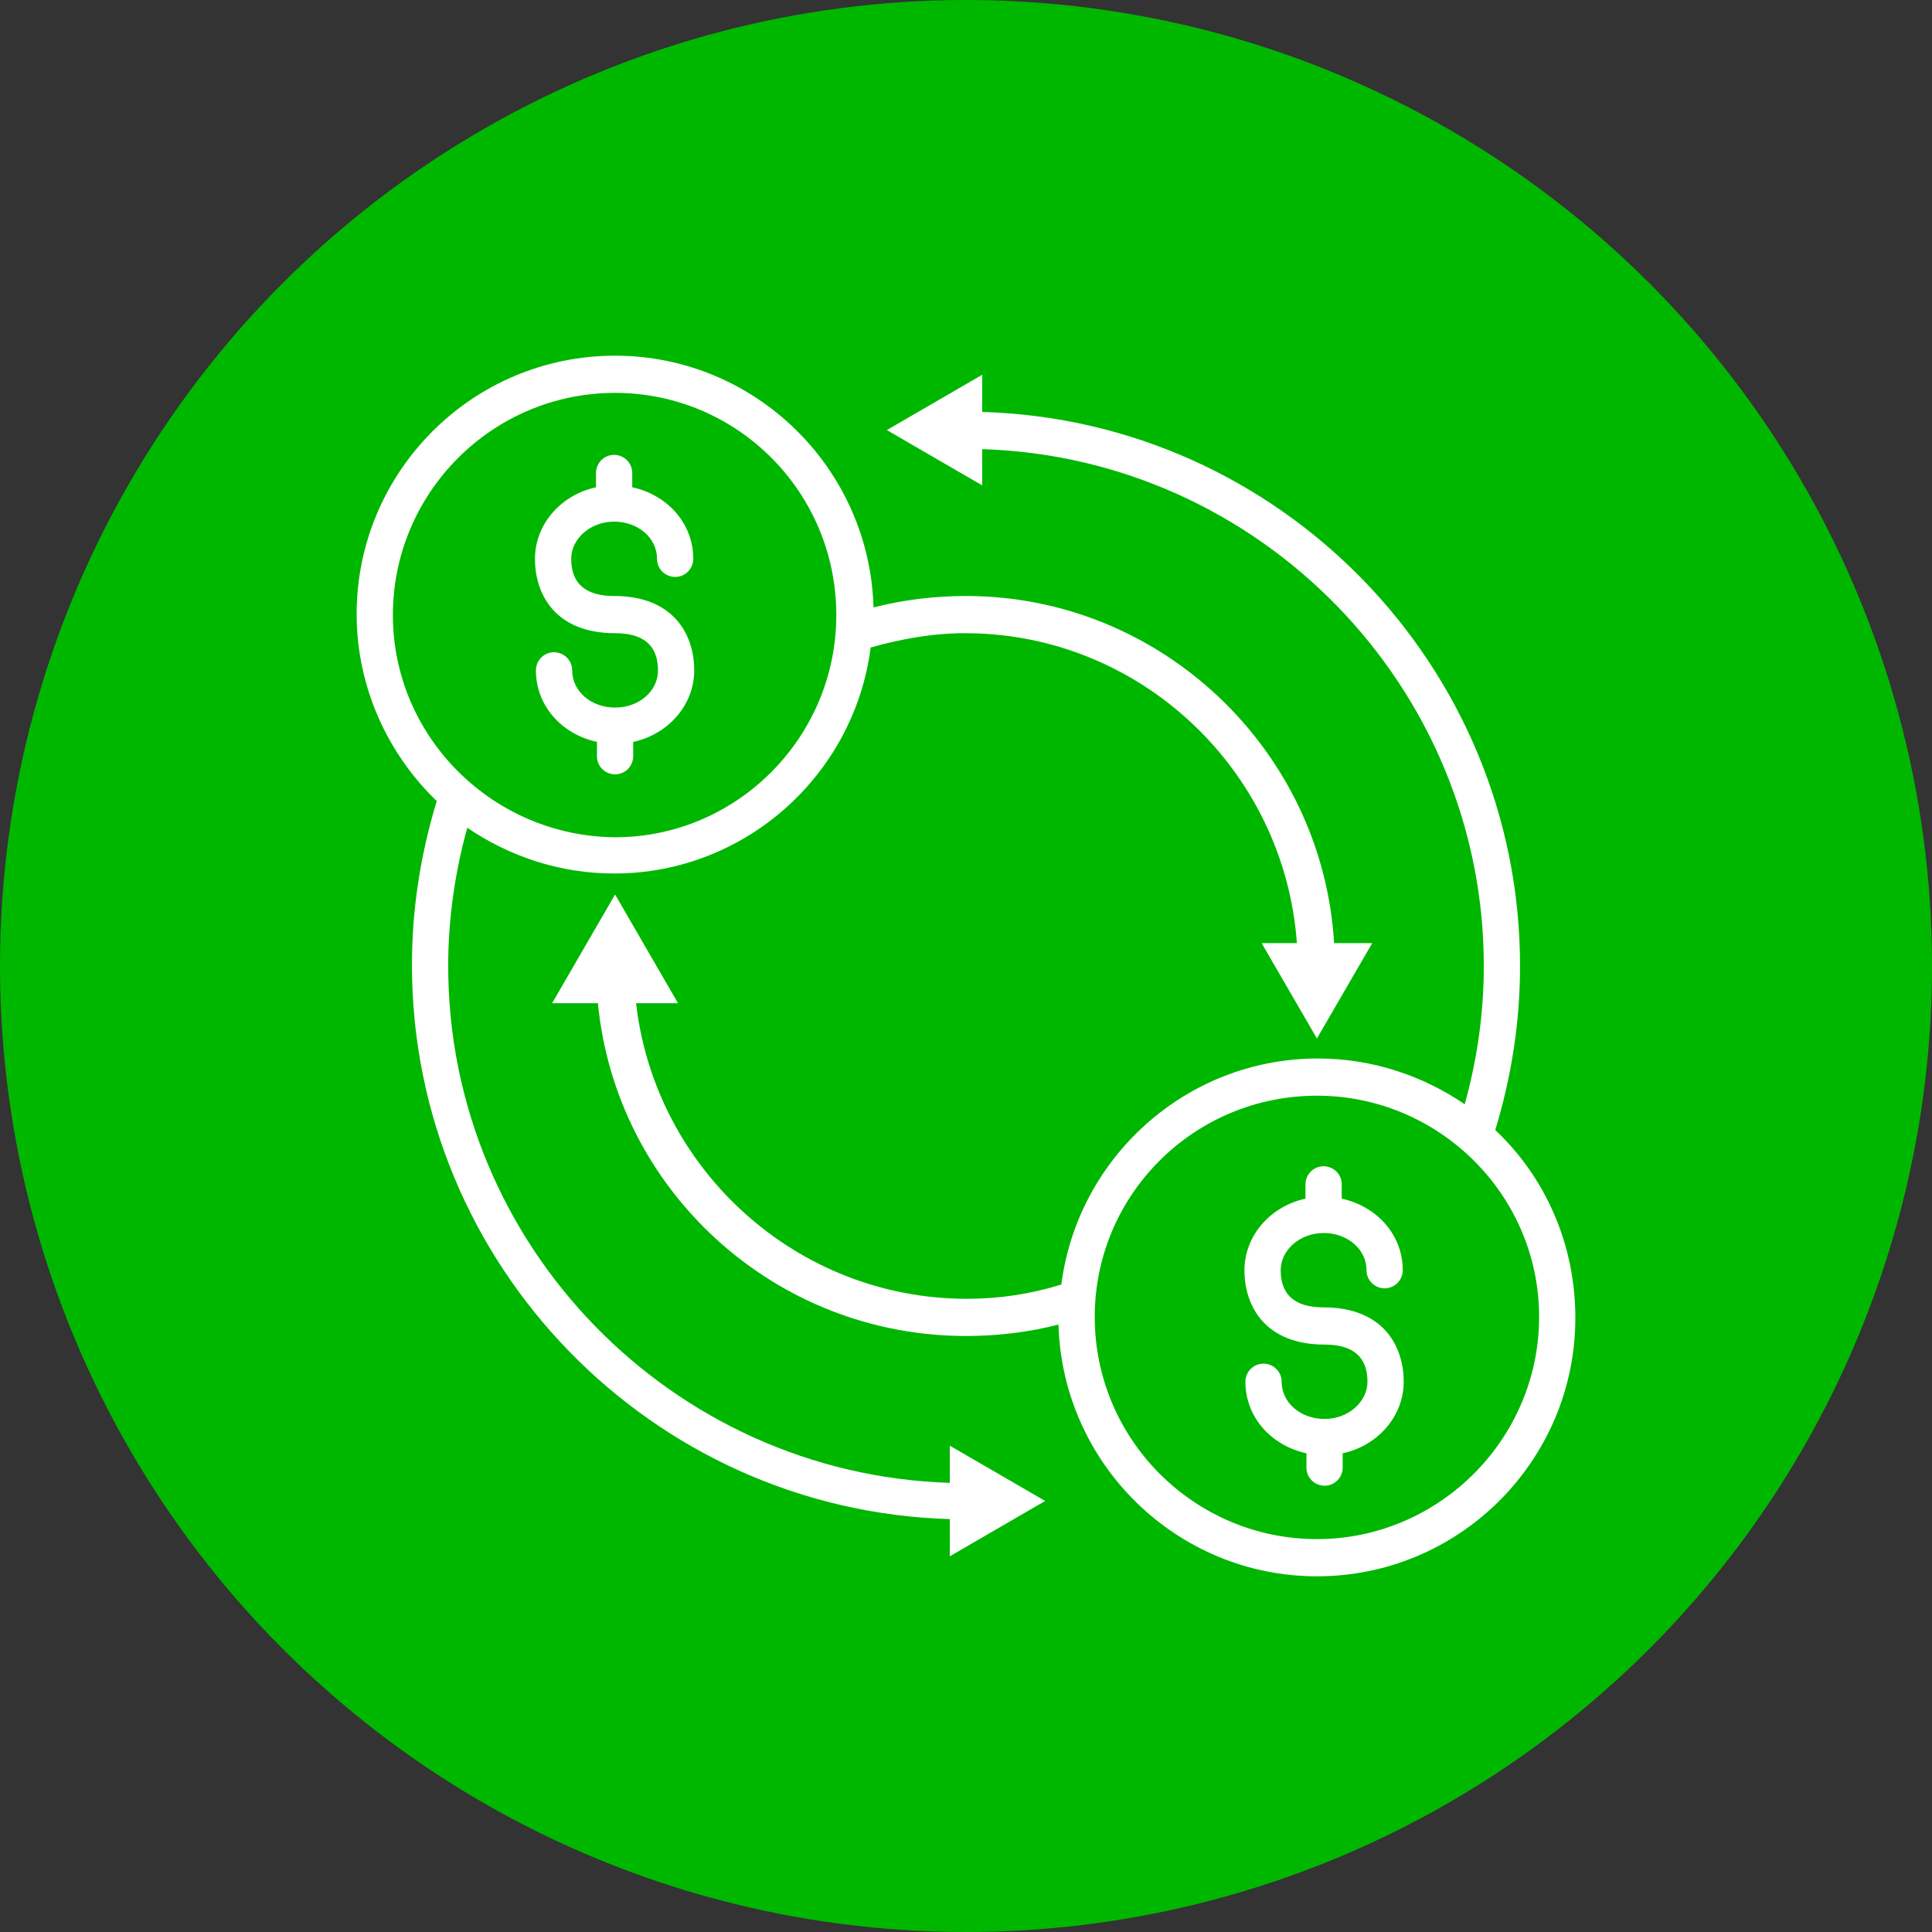 <?xml version="1.0" encoding="utf-8"?>
<!-- Generator: Adobe Illustrator 19.0.0, SVG Export Plug-In . SVG Version: 6.00 Build 0)  -->
<svg version="1.1" id="Layer_1" xmlns="http://www.w3.org/2000/svg" xmlns:xlink="http://www.w3.org/1999/xlink" x="0px" y="0px"
	 viewBox="-319 196.7 202.6 202.6" style="enable-background:new -319 196.7 202.6 202.6;" xml:space="preserve">
<rect x="-319" y="196.7" width="202.6" height="202.6" fill="#333333" stroke="none"/>
<style type="text/css">
	.st0{fill:#00B700;}
	.st1{fill:#FFFFFF;}
</style>
<g>
	<g id="XMLID_1957_">
		<g id="XMLID_1529_">
			<circle id="XMLID_1551_" class="st0" cx="-217.7" cy="298" r="101.3"/>
		</g>
	</g>
	<g>
		<path class="st1" d="M-219.4,352.2c-29.1-0.9-52.6-24.9-52.6-54.2c0-4.9,0.7-9.8,2-14.5c4.4,3,9.7,4.8,15.4,4.8
			c13.8,0,25.2-10.4,26.9-23.7c3.2-0.9,6.5-1.5,9.9-1.5c18.4,0,33.5,14.4,34.8,32.5h-3.7l5.8,10l5.8-10h-4
			c-1.2-20.2-18.1-36.4-38.6-36.4c-3.3,0-6.6,0.4-9.7,1.2c-0.4-14.6-12.4-26.4-27.1-26.4c-15,0-27.1,12.2-27.1,27.1
			c0,7.7,3.3,14.7,8.4,19.6c-1.7,5.6-2.6,11.3-2.6,17.2c0,31.5,25.2,57.2,56.4,58.1v3.9l10-5.8l-10-5.8V352.2z M-277.8,261.2
			c0-12.8,10.4-23.3,23.3-23.3c12.8,0,23.2,10.4,23.2,23.3c0,12.8-10.4,23.3-23.2,23.3C-267.3,284.4-277.8,274-277.8,261.2z"/>
		<path class="st1" d="M-254.5,270.9c-2.5,0-4.5-1.7-4.5-3.9c0-1.1-0.9-1.9-1.9-1.9c-1.1,0-1.9,0.9-1.9,1.9c0,3.7,2.7,6.7,6.4,7.5
			v1.5c0,1.1,0.9,1.9,1.9,1.9c1.1,0,1.9-0.9,1.9-1.9v-1.5c3.7-0.8,6.4-3.9,6.4-7.5c0-3.8-2.2-7.8-8.4-7.8c-3,0-4.5-1.3-4.5-3.9
			c0-2.1,2-3.9,4.5-3.9s4.5,1.7,4.5,3.9c0,1.1,0.9,1.9,1.9,1.9c1.1,0,1.9-0.9,1.9-1.9c0-3.7-2.7-6.7-6.4-7.5v-1.5
			c0-1.1-0.9-1.9-1.9-1.9c-1.1,0-1.9,0.9-1.9,1.9v1.5c-3.7,0.8-6.4,3.9-6.4,7.5c0,3.8,2.2,7.8,8.4,7.8c3,0,4.5,1.3,4.5,3.9
			C-250,269.2-252,270.9-254.5,270.9z"/>
		<path class="st1" d="M-180.1,345.5c-2.5,0-4.5-1.7-4.5-3.9c0-1.1-0.9-1.9-1.9-1.9c-1.1,0-1.9,0.9-1.9,1.9c0,3.7,2.7,6.7,6.4,7.5
			v1.5c0,1.1,0.9,1.9,1.9,1.9c1.1,0,1.9-0.9,1.9-1.9v-1.5c3.7-0.8,6.4-3.9,6.4-7.5c0-3.8-2.2-7.8-8.4-7.8c-3,0-4.5-1.3-4.5-3.9
			c0-2.1,2-3.9,4.5-3.9s4.5,1.7,4.5,3.9c0,1.1,0.9,1.9,1.9,1.9c1.1,0,1.9-0.9,1.9-1.9c0-3.7-2.7-6.7-6.4-7.5v-1.5
			c0-1.1-0.9-1.9-1.9-1.9c-1.1,0-1.9,0.9-1.9,1.9v1.5c-3.7,0.8-6.4,3.9-6.4,7.5c0,3.8,2.2,7.8,8.4,7.8c3,0,4.5,1.3,4.5,3.9
			C-175.6,343.7-177.6,345.5-180.1,345.5z"/>
		<path class="st1" d="M-162.2,315.2c1.7-5.6,2.6-11.3,2.6-17.2c0-31.5-25.2-57.2-56.4-58.1V236l-10,5.8l10,5.8v-3.8
			c29.1,0.9,52.6,24.9,52.6,54.2c0,5-0.7,9.8-2,14.5c-4.4-3-9.7-4.8-15.4-4.8c-13.8,0-25.2,10.4-26.9,23.7c-3.2,1-6.5,1.5-9.9,1.5
			c-17.9,0-32.7-13.6-34.7-31h4.4l-6.6-11.4l-6.6,11.4h4.8c1.9,19.6,18.5,34.9,38.6,34.9c3.3,0,6.6-0.4,9.7-1.2
			c0.4,14.6,12.4,26.4,27.1,26.4c15,0,27.1-12.2,27.1-27.1C-153.8,327.1-157,320.1-162.2,315.2z M-180.9,358.1
			c-12.8,0-23.3-10.4-23.3-23.3c0-12.8,10.4-23.2,23.3-23.2c12.8,0,23.3,10.4,23.3,23.2C-157.6,347.6-168.1,358.1-180.9,358.1z"/>
	</g>
</g>
</svg>
